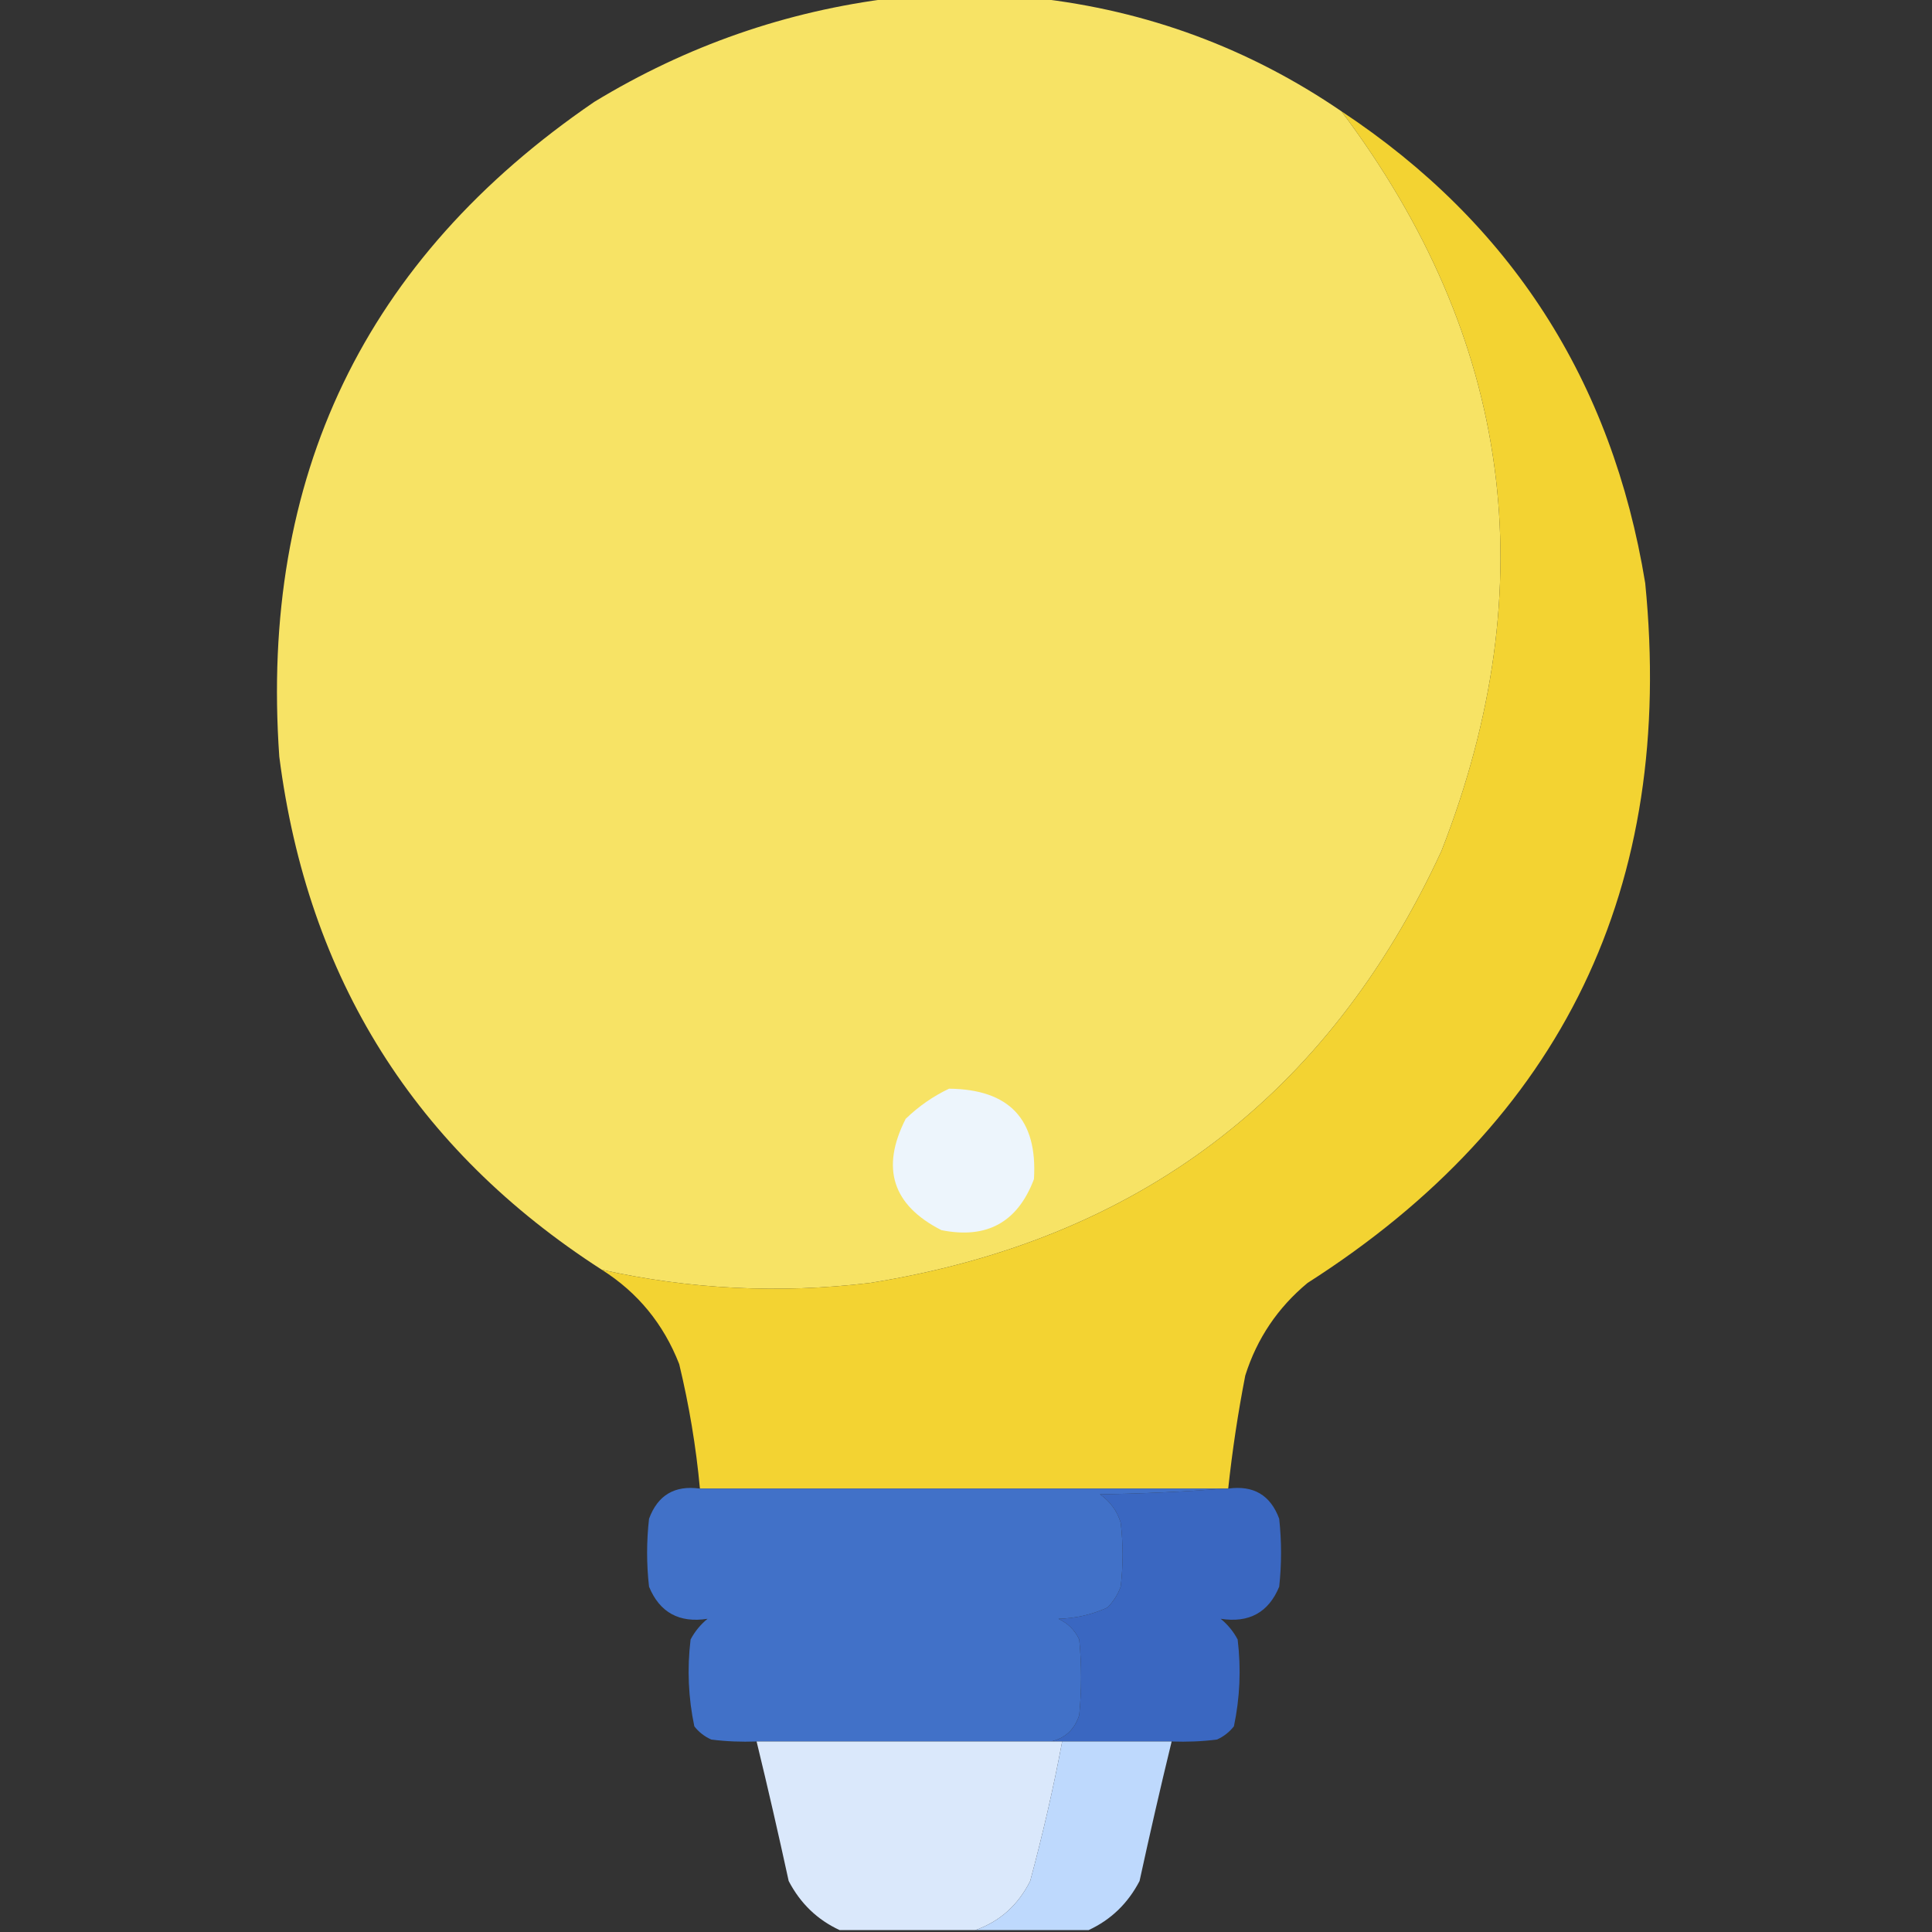 <svg width="18" height="18" viewBox="0 0 18 18" fill="none" xmlns="http://www.w3.org/2000/svg">
<rect x="0" y="0" width="18" height="18" fill="#333333" stroke="none"/>
<g clip-path="url(#clip0_23_24430)">
<path opacity="0.997" fill-rule="evenodd" clip-rule="evenodd" d="M8.314 -0.018C8.76 -0.018 9.205 -0.018 9.65 -0.018C10.688 0.098 11.637 0.449 12.498 1.037C14.087 3.154 14.398 5.451 13.43 7.928C12.374 10.213 10.598 11.555 8.104 11.953C7.263 12.054 6.431 12.013 5.607 11.83C3.869 10.711 2.867 9.118 2.602 7.049C2.419 4.444 3.397 2.411 5.537 0.949C6.396 0.427 7.322 0.104 8.314 -0.018Z" fill="#F7E365"/>
<path fill-rule="evenodd" clip-rule="evenodd" d="M12.498 1.037C14.075 2.08 15.019 3.545 15.328 5.432C15.609 8.262 14.56 10.435 12.182 11.953C11.905 12.183 11.711 12.47 11.602 12.815C11.534 13.164 11.481 13.515 11.443 13.869C11.432 13.869 11.42 13.869 11.408 13.869C9.779 13.869 8.15 13.869 6.521 13.869C6.485 13.478 6.42 13.091 6.328 12.709C6.182 12.335 5.942 12.042 5.607 11.83C6.431 12.013 7.263 12.054 8.104 11.953C10.598 11.555 12.374 10.213 13.43 7.928C14.398 5.451 14.087 3.154 12.498 1.037Z" fill="#F3D332"/>
<path fill-rule="evenodd" clip-rule="evenodd" d="M8.842 10.143C9.405 10.149 9.668 10.43 9.633 10.986C9.481 11.388 9.194 11.546 8.771 11.461C8.315 11.229 8.204 10.883 8.438 10.424C8.56 10.306 8.695 10.213 8.842 10.143Z" fill="#EDF5FC"/>
<path opacity="0.993" fill-rule="evenodd" clip-rule="evenodd" d="M6.521 13.869C8.15 13.869 9.779 13.869 11.408 13.869C11.028 13.898 10.641 13.916 10.248 13.922C10.342 13.988 10.407 14.076 10.441 14.185C10.465 14.385 10.465 14.584 10.441 14.783C10.414 14.857 10.373 14.921 10.318 14.977C10.174 15.043 10.021 15.078 9.861 15.082C9.949 15.123 10.014 15.188 10.055 15.275C10.078 15.51 10.078 15.744 10.055 15.979C10.012 16.113 9.924 16.195 9.791 16.225C8.877 16.225 7.963 16.225 7.049 16.225C6.908 16.23 6.767 16.225 6.627 16.207C6.564 16.179 6.511 16.138 6.469 16.084C6.413 15.818 6.401 15.549 6.434 15.275C6.473 15.201 6.526 15.136 6.592 15.082C6.328 15.123 6.146 15.023 6.047 14.783C6.023 14.572 6.023 14.361 6.047 14.15C6.128 13.93 6.286 13.836 6.521 13.869Z" fill="#4272C9"/>
<path fill-rule="evenodd" clip-rule="evenodd" d="M11.408 13.869C11.42 13.869 11.432 13.869 11.443 13.869C11.679 13.836 11.837 13.93 11.918 14.15C11.941 14.361 11.941 14.572 11.918 14.783C11.819 15.023 11.637 15.123 11.373 15.082C11.439 15.136 11.492 15.201 11.531 15.275C11.564 15.549 11.552 15.818 11.496 16.084C11.453 16.138 11.401 16.179 11.338 16.207C11.198 16.225 11.057 16.23 10.916 16.225C10.576 16.225 10.236 16.225 9.896 16.225C9.861 16.225 9.826 16.225 9.791 16.225C9.924 16.195 10.012 16.113 10.055 15.979C10.078 15.744 10.078 15.51 10.055 15.275C10.014 15.188 9.949 15.123 9.861 15.082C10.021 15.078 10.174 15.043 10.318 14.977C10.373 14.921 10.414 14.857 10.441 14.783C10.465 14.584 10.465 14.385 10.441 14.185C10.407 14.076 10.342 13.988 10.248 13.922C10.641 13.916 11.028 13.898 11.408 13.869Z" fill="#3A67C1"/>
<path opacity="0.991" fill-rule="evenodd" clip-rule="evenodd" d="M7.049 16.225C7.963 16.225 8.877 16.225 9.791 16.225C9.826 16.225 9.861 16.225 9.896 16.225C9.814 16.661 9.714 17.094 9.598 17.525C9.486 17.748 9.317 17.901 9.088 17.982C8.666 17.982 8.244 17.982 7.822 17.982C7.615 17.886 7.457 17.734 7.348 17.525C7.253 17.089 7.154 16.656 7.049 16.225Z" fill="#DCEAFD"/>
<path fill-rule="evenodd" clip-rule="evenodd" d="M9.896 16.225C10.236 16.225 10.576 16.225 10.916 16.225C10.811 16.656 10.712 17.089 10.617 17.525C10.508 17.734 10.35 17.886 10.143 17.982C9.791 17.982 9.439 17.982 9.088 17.982C9.317 17.901 9.486 17.748 9.598 17.525C9.714 17.094 9.814 16.661 9.896 16.225Z" fill="#BED9FD"/>
</g>
<defs>
<clipPath id="clip0_23_24430">
<rect width="18" height="18" fill="white"/>
</clipPath>
</defs>
</svg>
